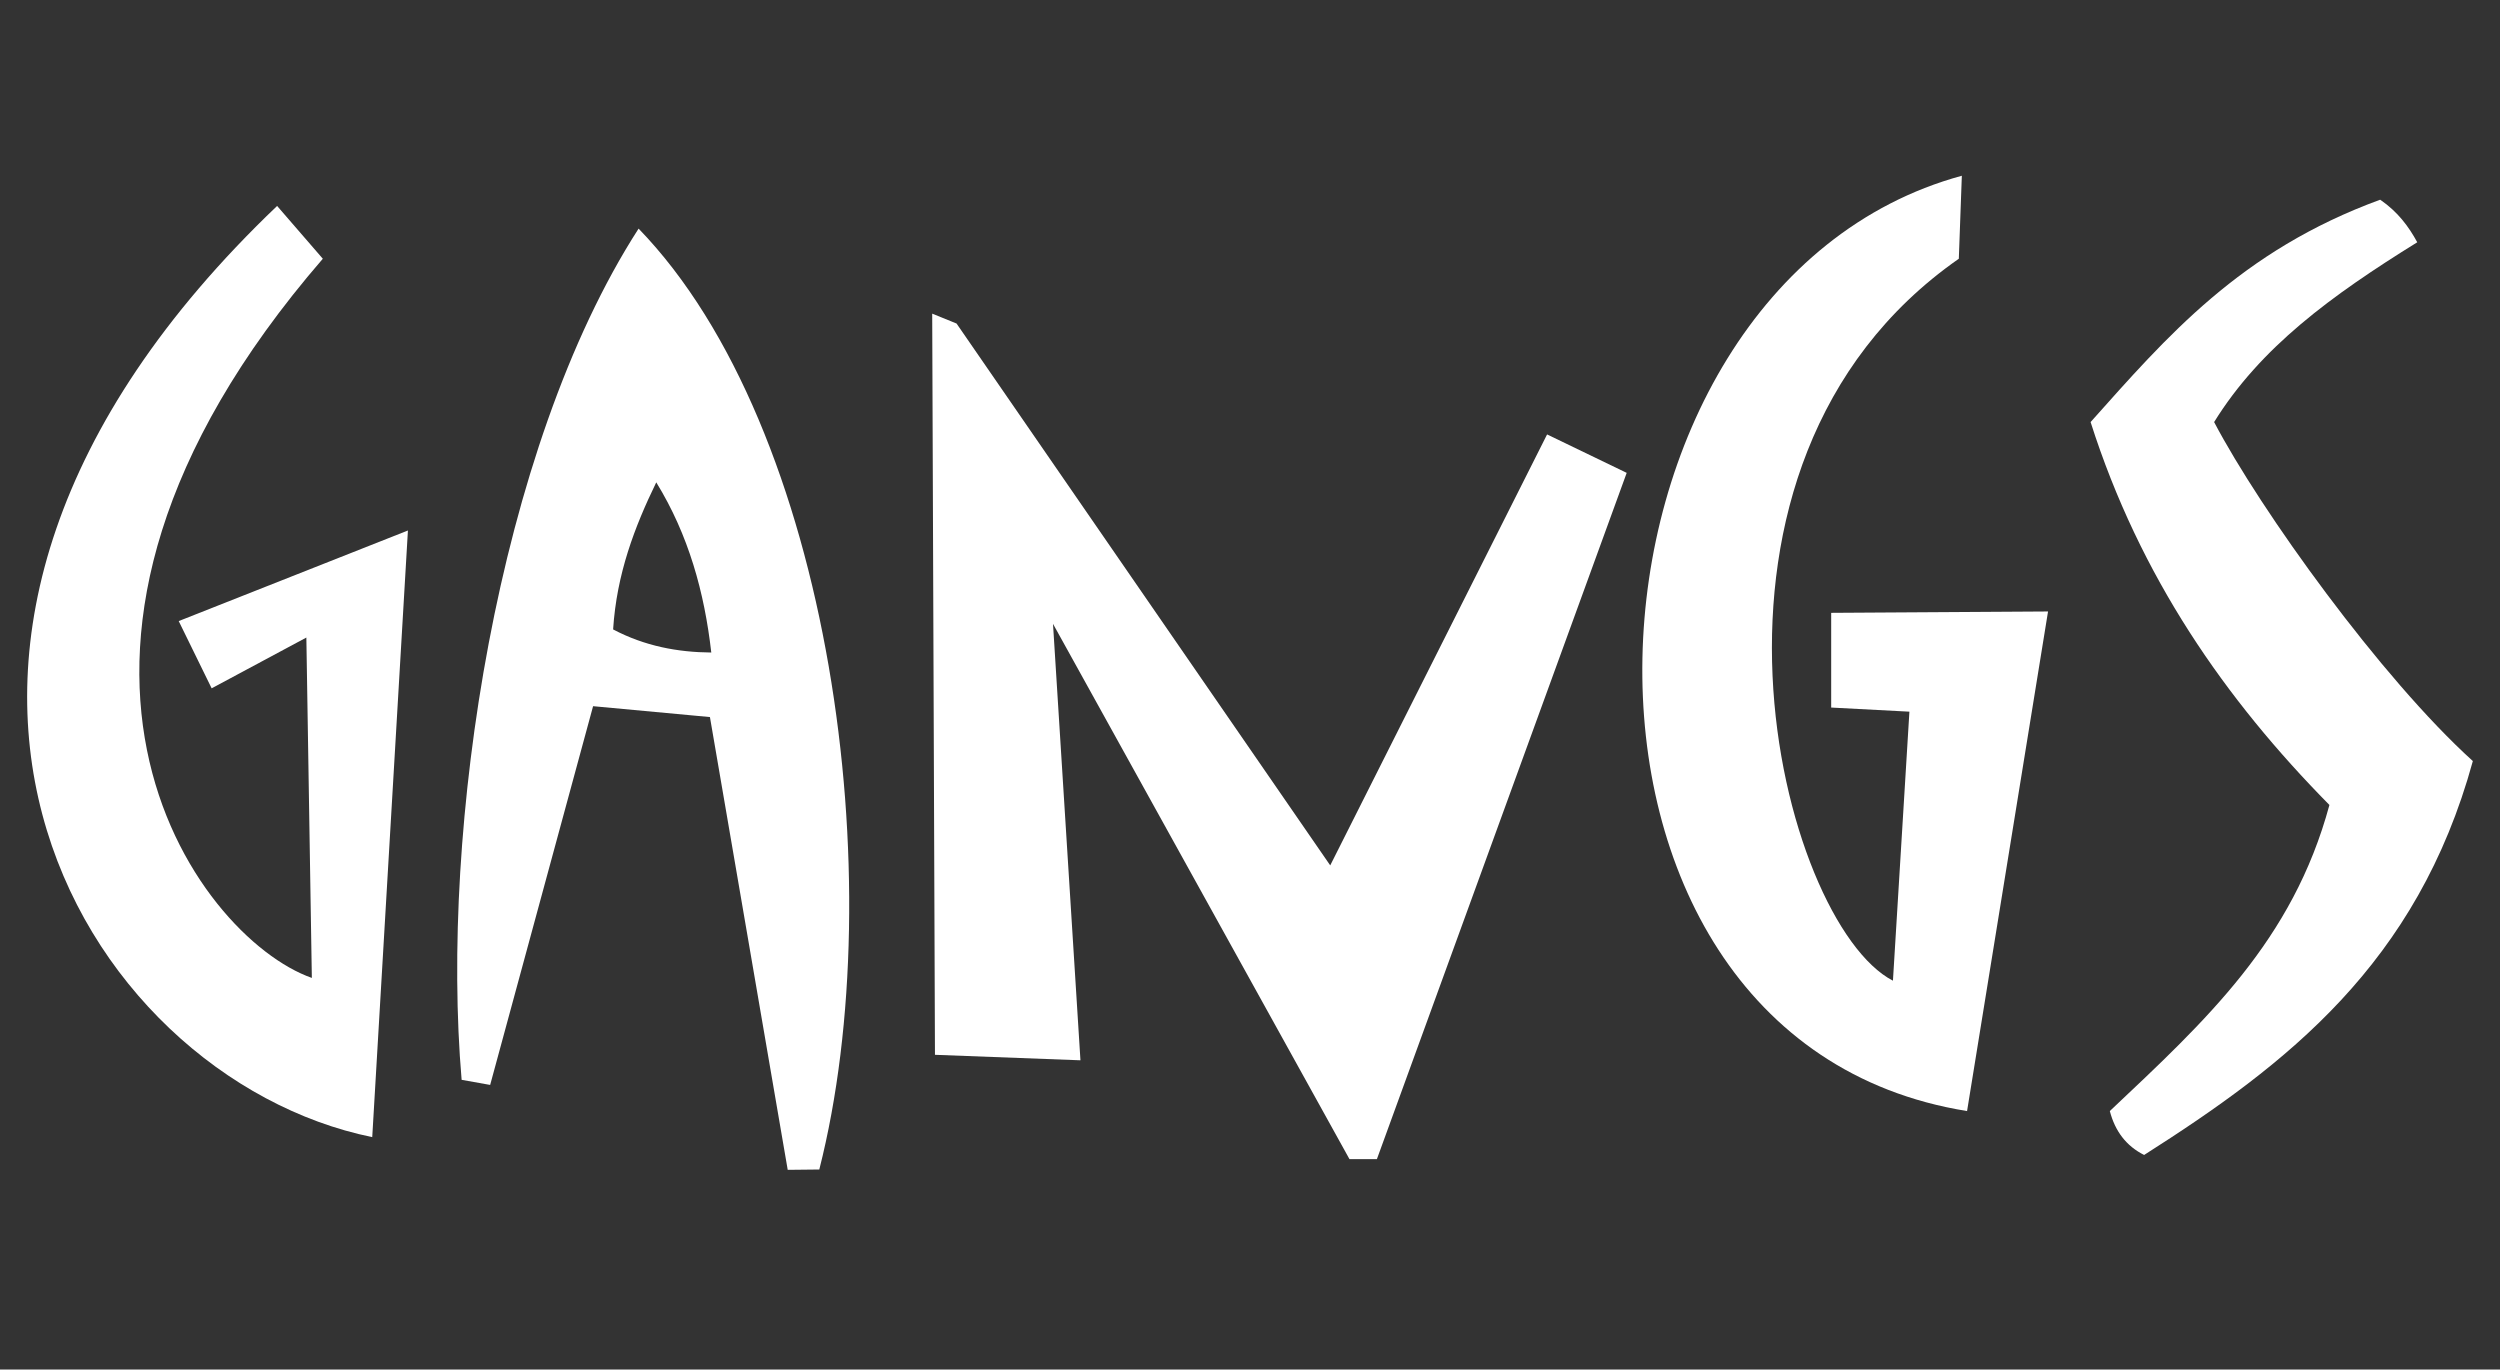 <?xml version="1.0" encoding="UTF-8" standalone="no"?>
<!-- Created with Inkscape (http://www.inkscape.org/) -->

<svg
   xmlns:svg="http://www.w3.org/2000/svg"
   xmlns="http://www.w3.org/2000/svg"
   version="1.1"
   width="230"
   height="126"
   id="svg2">
  <rect width="100%" height="100%" fill="#333333" stroke="none"/>
  <defs
     id="defs4" />
  <g
     transform="translate(-208.56,-309.643)"
     id="layer1">
    <path
       d="m 234.055,328.589 c -42.481,40.523 -18.04,80.191 8.751,85.67 l 3.283,-55.811 -21.087,8.334 3.03,6.187 8.713,-4.672 0.505,31.315 c -10.659,-3.75 -30.136,-30.142 1.01,-66.165 l -4.205,-4.858 z"
       id="path2830"
       style="fill:#FFFFFF;stroke:none" />
    <path
       d="m 267.311,330.675 c -13.083,20.309 -18.259,55.322 -16.281,78.312 l 2.625,0.469 9.469,-34.844 10.75,1 7.156,41.656 2.906,-0.031 c 6.715,-26.417 1.13,-68.233 -16.625,-86.562 z m 1.625,23.344 c 2.981,4.848 4.433,10.136 5.062,15.656 -3.086,-0.025 -6.113,-0.587 -9.031,-2.125 0.324,-5.105 1.976,-9.428 3.969,-13.531 z"
       id="path3604"
       style="fill:#FFFFFF;fill-opacity:1;stroke:none" />
    <path
       d="m 294.576,406.683 -0.253,-68.185 2.239,0.908 34.379,49.852 19.951,-39.648 7.324,3.536 -22.981,63.135 -2.525,0 -27.274,-49.245 2.525,40.154 -13.385,-0.505 z"
       id="path3608"
       style="fill:#FFFFFF;fill-opacity:1;stroke:none" />
    <path
       d="m 427.538,328.018 c 1.622,1.11 2.624,2.469 3.409,3.914 -7.919,4.912 -14.435,9.673 -18.688,16.541 4.275,8.141 15.368,23.556 23.802,31.188 -5.114,18.665 -17.113,27.885 -30.241,36.239 -1.657,-0.829 -2.678,-2.202 -3.157,-4.041 8.856,-8.354 16.822,-15.658 20.203,-28.158 -9.578,-9.714 -17.432,-20.98 -21.971,-35.229 6.986,-7.819 13.762,-15.748 26.643,-20.456 z"
       id="path3610"
       style="fill:#FFFFFF;fill-opacity:1;stroke:none" />
    <path
       d="m 389.05,325.811 c -37.468,10.23 -41.054,79.373 0.48,86.049 l 7.45,-45.962 -19.951,0.126 -1e-5,8.713 7.197,0.379 -1.515,24.749 c -10.306,-5.312 -21.251,-47.375 6.061,-66.418 l 0.277,-7.636 z"
       id="path3615"
       style="fill:#FFFFFF;stroke:none" />
  </g>
</svg>

